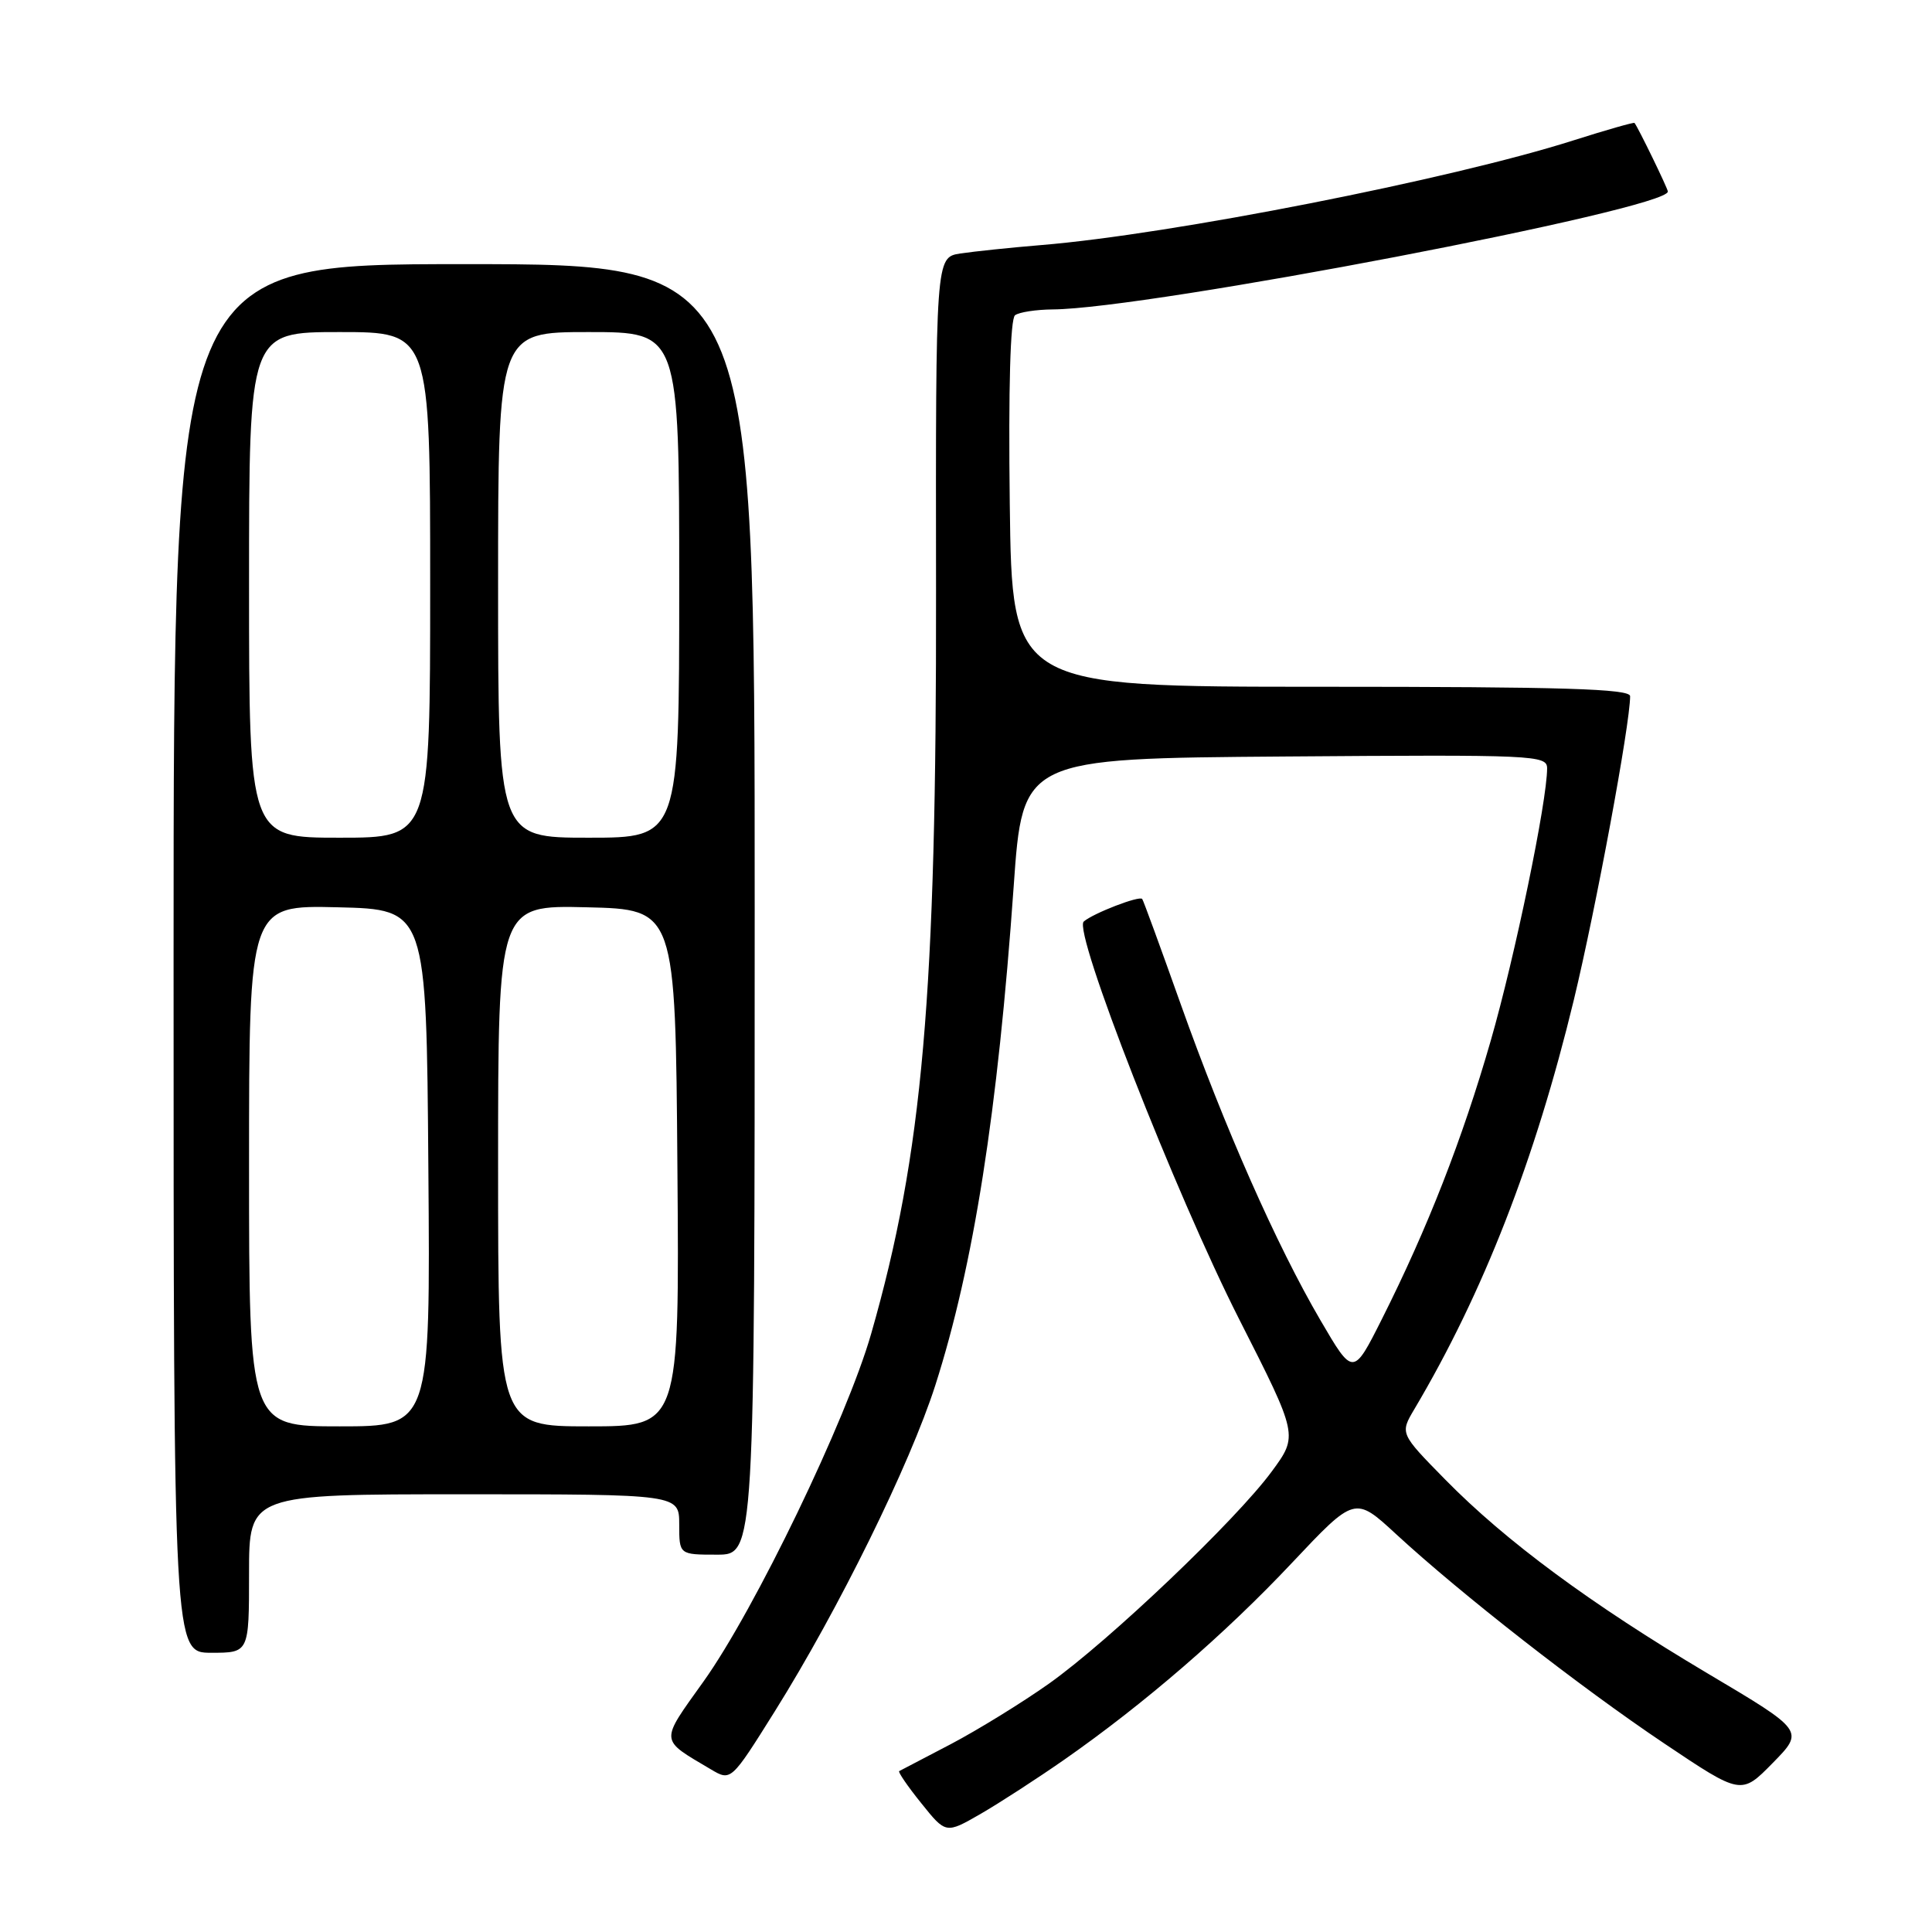 <?xml version="1.0" encoding="UTF-8" standalone="no"?>
<!DOCTYPE svg PUBLIC "-//W3C//DTD SVG 1.1//EN" "http://www.w3.org/Graphics/SVG/1.1/DTD/svg11.dtd" >
<svg xmlns="http://www.w3.org/2000/svg" xmlns:xlink="http://www.w3.org/1999/xlink" version="1.1" viewBox="0 0 256 256">
 <g >
 <path fill="currentColor"
d=" M 141.00 233.18 C 151.59 225.79 162.34 216.50 171.20 207.08 C 179.53 198.24 179.53 198.24 185.01 203.30 C 193.65 211.26 209.36 223.53 220.51 231.01 C 230.72 237.86 230.72 237.86 234.90 233.60 C 239.08 229.34 239.08 229.34 226.29 221.75 C 210.80 212.55 199.52 204.22 191.50 196.05 C 185.50 189.94 185.50 189.94 187.41 186.72 C 196.55 171.30 203.40 153.73 208.54 132.50 C 211.47 120.35 216.00 95.95 216.00 92.25 C 216.00 91.27 207.14 91.00 175.05 91.00 C 134.10 91.00 134.10 91.00 133.80 66.75 C 133.61 51.38 133.87 42.23 134.50 41.77 C 135.05 41.36 137.30 41.02 139.50 41.00 C 152.06 40.92 221.00 27.71 221.00 25.38 C 221.00 24.99 217.06 16.88 216.58 16.29 C 216.49 16.18 212.83 17.22 208.46 18.61 C 192.33 23.75 155.18 31.06 138.00 32.47 C 133.88 32.81 129.03 33.32 127.24 33.59 C 123.98 34.10 123.98 34.10 124.03 78.30 C 124.10 131.96 122.27 152.87 115.43 176.74 C 112.19 188.04 100.00 213.33 93.21 222.82 C 87.40 230.96 87.35 230.39 94.18 234.44 C 96.86 236.03 96.86 236.03 102.66 226.77 C 111.12 213.25 120.56 194.07 123.93 183.57 C 129.01 167.70 132.21 147.33 134.32 117.42 C 135.51 100.50 135.51 100.50 170.25 100.24 C 203.41 99.99 205.00 100.06 205.00 101.81 C 205.00 106.16 200.74 126.75 197.53 137.90 C 193.76 150.98 189.16 162.75 183.12 174.76 C 179.30 182.36 179.30 182.36 174.96 174.93 C 169.15 164.99 162.27 149.42 156.43 133.00 C 153.79 125.58 151.51 119.33 151.35 119.12 C 151.00 118.64 144.84 121.02 143.60 122.11 C 142.15 123.38 155.74 158.15 164.22 174.85 C 172.02 190.21 172.02 190.21 168.52 194.97 C 163.80 201.40 146.95 217.45 138.98 223.10 C 135.42 225.62 129.57 229.22 126.00 231.10 C 122.42 232.97 119.34 234.58 119.15 234.68 C 118.96 234.78 120.27 236.70 122.07 238.93 C 125.33 243.00 125.33 243.00 129.92 240.36 C 132.44 238.90 137.43 235.67 141.00 233.18 Z  M 33.00 208.50 C 33.00 198.00 33.00 198.00 61.50 198.00 C 90.00 198.00 90.00 198.00 90.00 202.00 C 90.00 206.00 90.00 206.00 95.00 206.00 C 100.00 206.00 100.00 206.00 100.00 120.50 C 100.00 35.00 100.00 35.00 61.50 35.00 C 23.00 35.00 23.00 35.00 23.00 127.00 C 23.00 219.00 23.00 219.00 28.00 219.00 C 33.00 219.00 33.00 219.00 33.00 208.50 Z  M 33.00 154.47 C 33.00 119.94 33.00 119.94 44.75 120.22 C 56.50 120.50 56.50 120.50 56.76 154.75 C 57.03 189.00 57.03 189.00 45.01 189.00 C 33.00 189.00 33.00 189.00 33.00 154.47 Z  M 66.00 154.47 C 66.00 119.94 66.00 119.94 77.75 120.22 C 89.50 120.50 89.50 120.50 89.76 154.75 C 90.03 189.00 90.03 189.00 78.01 189.00 C 66.00 189.00 66.00 189.00 66.00 154.47 Z  M 33.00 77.50 C 33.00 44.00 33.00 44.00 45.00 44.00 C 57.00 44.00 57.00 44.00 57.00 77.50 C 57.00 111.00 57.00 111.00 45.00 111.00 C 33.00 111.00 33.00 111.00 33.00 77.50 Z  M 66.00 77.50 C 66.00 44.00 66.00 44.00 78.00 44.00 C 90.00 44.00 90.00 44.00 90.00 77.50 C 90.00 111.00 90.00 111.00 78.00 111.00 C 66.00 111.00 66.00 111.00 66.00 77.50 Z "/>
</g>
</svg>